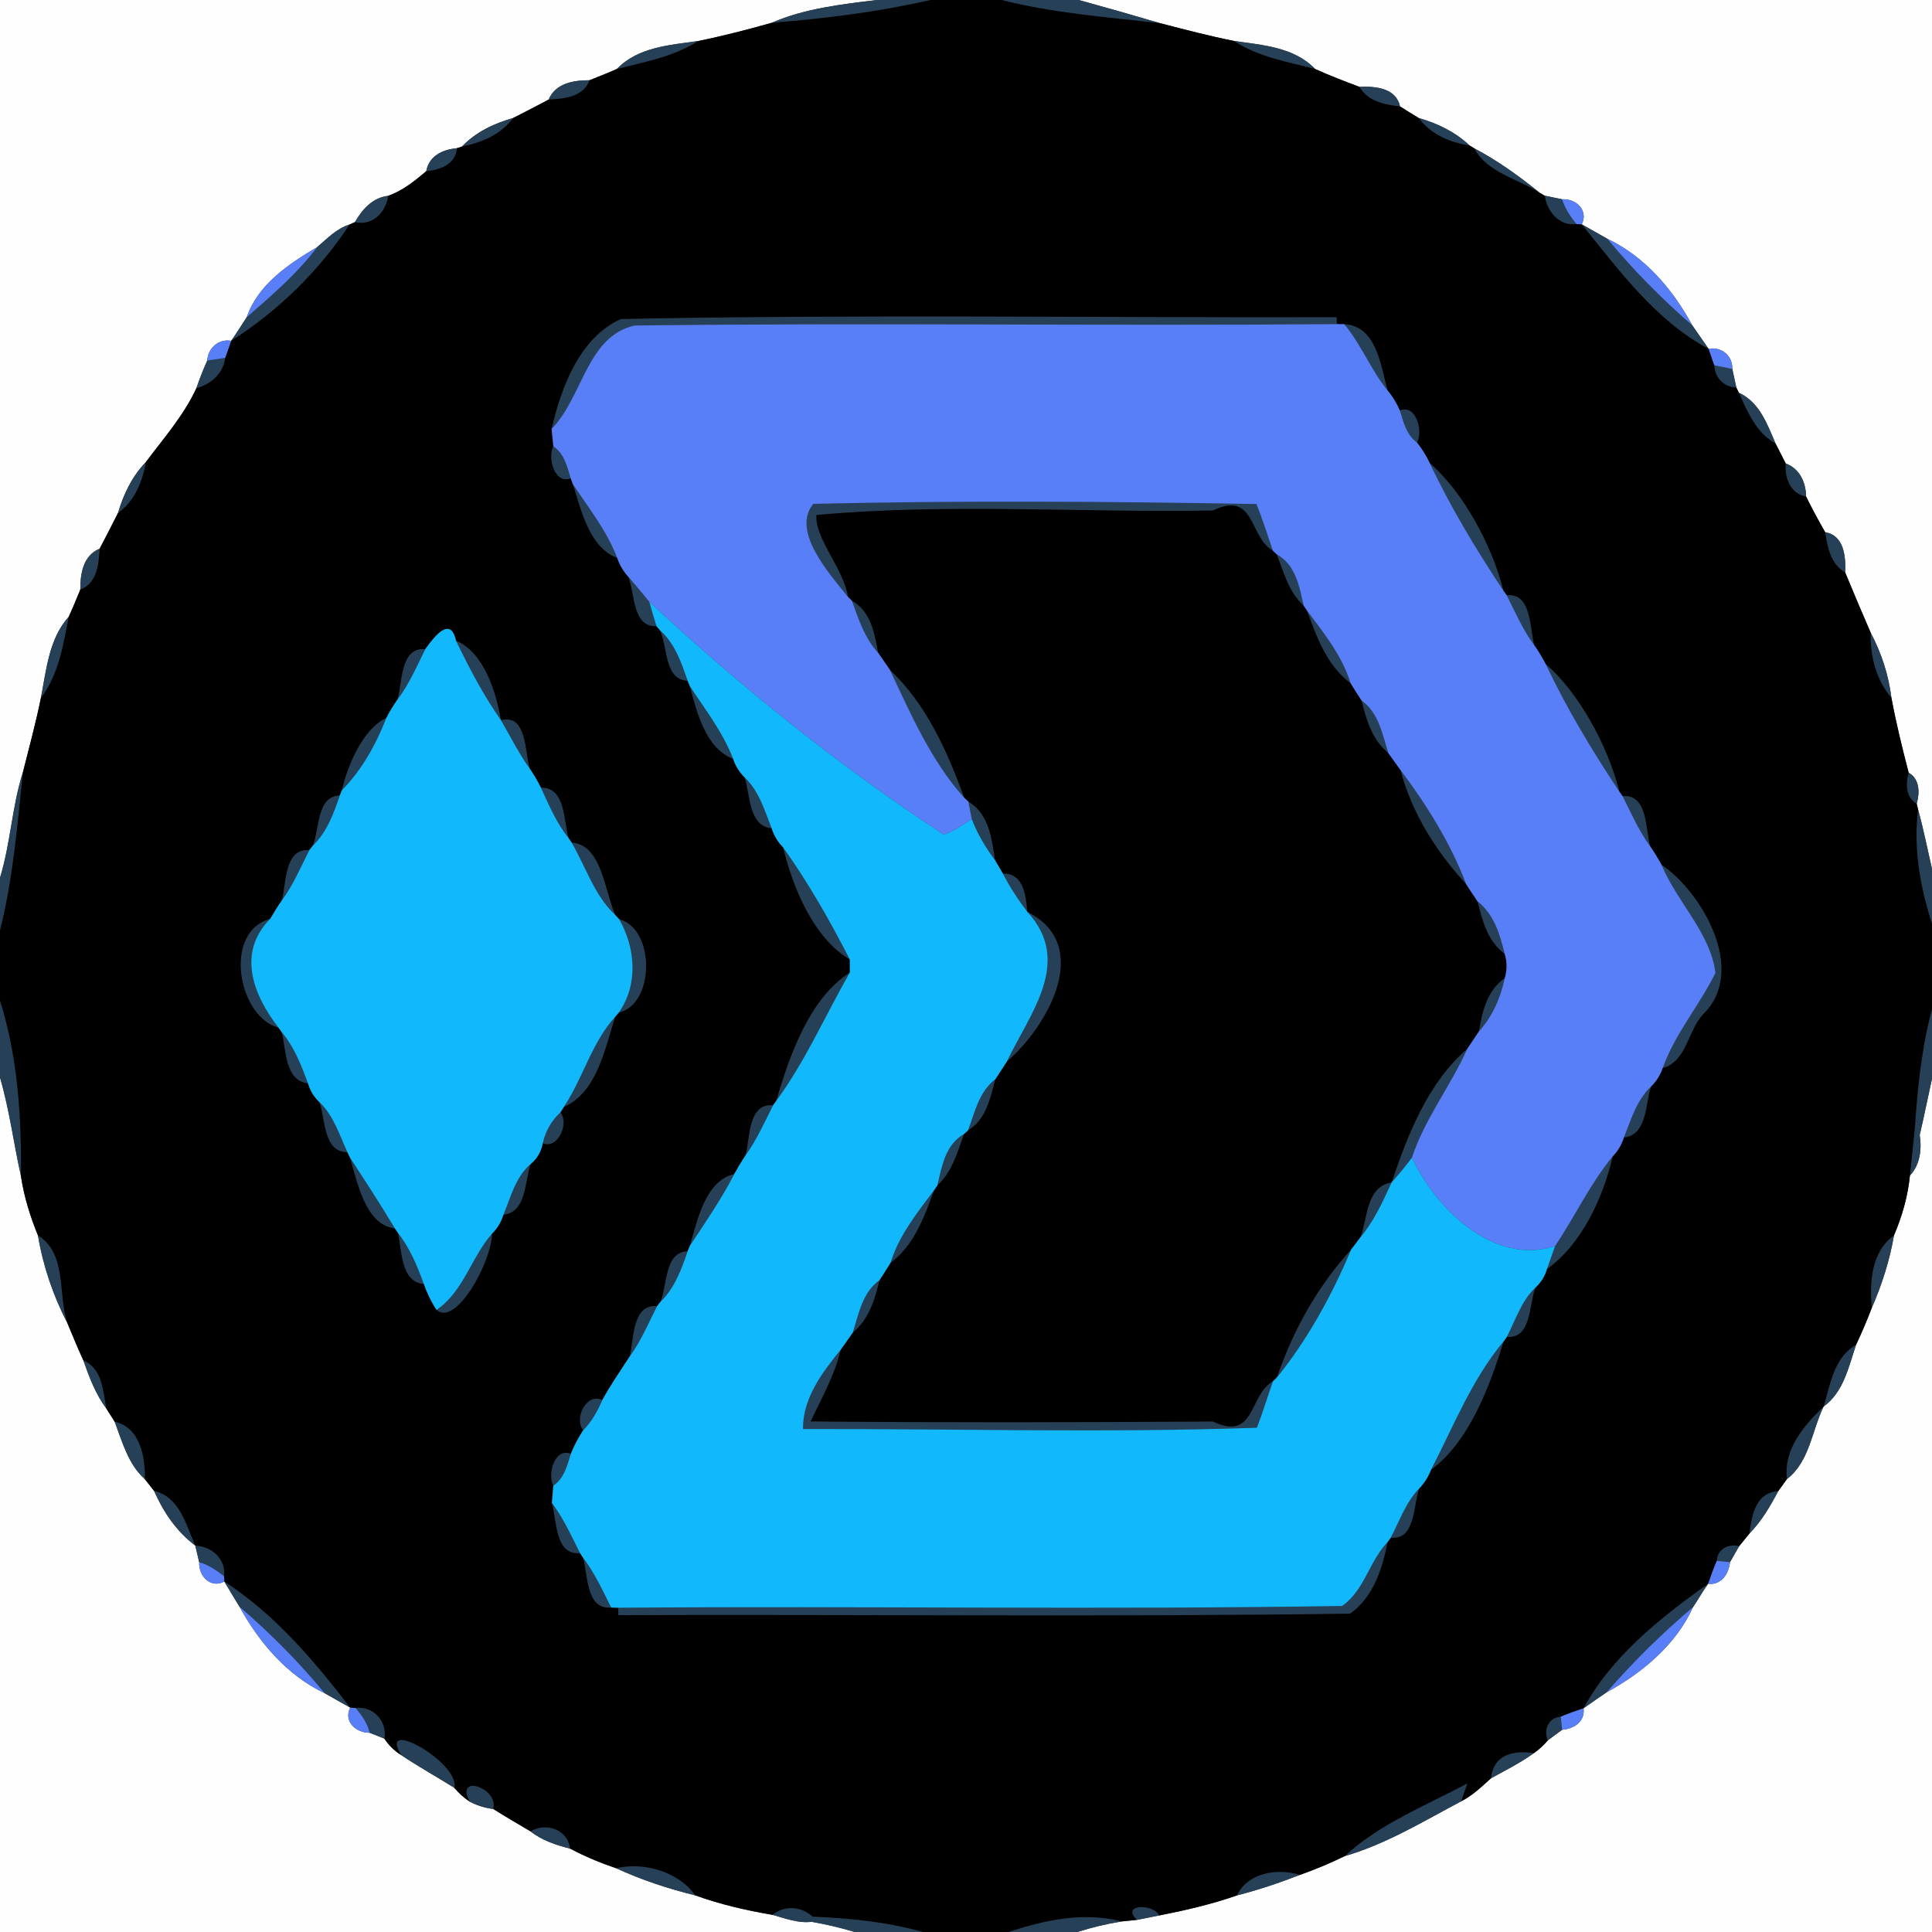 <?xml version="1.0" encoding="UTF-8" ?>
<!DOCTYPE svg PUBLIC "-//W3C//DTD SVG 1.1//EN" "http://www.w3.org/Graphics/SVG/1.1/DTD/svg11.dtd">
<svg width="250pt" height="250pt" viewBox="0 0 250 250" version="1.1" xmlns="http://www.w3.org/2000/svg">
<rect x="0" y="0" width="250" height="250" fill="#333333" stroke="none"/>
<g id="#fefefeff">
<path fill="#fefefe" opacity="1.00" d=" M 0.00 0.00 L 113.45 0.00 C 108.85 0.57 104.16 1.08 99.86 2.95 C 96.71 3.84 93.54 4.66 90.33 5.31 C 86.66 5.83 82.54 6.09 79.82 8.93 C 78.65 9.44 77.47 9.92 76.29 10.38 C 74.21 10.39 71.90 10.75 70.99 12.89 C 69.47 13.70 67.94 14.49 66.40 15.27 C 63.94 15.97 61.57 17.08 59.78 18.96 L 59.12 19.18 C 57.30 19.34 55.50 20.17 55.16 22.15 C 53.66 23.42 52.11 24.68 50.23 25.34 C 48.22 25.57 46.88 27.08 45.93 28.74 L 45.24 29.05 C 43.56 29.57 42.35 30.86 41.05 31.97 C 37.36 34.16 33.40 36.78 31.93 41.04 C 31.26 42.06 30.62 43.10 29.92 44.10 C 28.28 43.82 26.92 45.03 26.82 46.65 C 26.30 47.82 25.82 49.02 25.41 50.24 C 23.78 53.76 21.20 56.69 18.89 59.77 C 17.10 61.62 15.98 63.96 15.26 66.40 C 14.49 67.94 13.70 69.47 12.90 70.99 C 10.75 71.90 10.39 74.21 10.39 76.29 C 9.92 77.47 9.43 78.64 8.90 79.80 C 6.32 82.66 6.00 86.70 5.29 90.32 C 4.64 93.55 3.77 96.72 2.97 99.91 C 1.54 104.37 1.38 109.11 0.00 113.58 L 0.00 0.00 Z" />
<path fill="#fefefe" opacity="1.00" d=" M 139.58 0.00 L 250.00 0.00 L 250.00 112.42 C 249.40 109.85 248.90 107.28 248.20 104.75 L 248.02 104.00 C 248.42 102.59 248.43 100.81 246.98 99.99 C 246.14 96.78 245.36 93.57 244.75 90.31 C 244.39 87.35 243.45 84.49 242.06 81.86 C 240.94 79.27 239.84 76.69 238.77 74.09 C 238.85 72.08 238.65 69.28 236.18 68.87 C 235.31 67.36 234.48 65.82 233.71 64.26 C 233.67 62.41 232.89 60.65 231.07 59.97 C 230.63 59.11 230.19 58.25 229.76 57.40 C 228.67 54.86 227.69 52.06 225.00 50.81 L 224.68 50.15 C 224.55 49.55 224.29 48.34 224.16 47.74 C 224.22 46.04 222.75 44.82 221.09 45.14 C 220.38 44.13 219.68 43.11 218.98 42.10 C 216.48 37.47 212.82 33.18 207.99 30.90 C 206.89 30.28 205.78 29.66 204.68 29.03 C 205.59 27.23 203.91 25.66 202.14 25.79 C 201.58 25.67 200.45 25.44 199.88 25.32 L 199.23 24.94 C 196.57 22.79 193.79 20.78 190.76 19.19 L 190.16 18.82 C 188.31 17.08 186.01 15.96 183.58 15.27 C 182.77 14.78 181.96 14.28 181.16 13.77 C 180.65 11.36 177.92 11.14 175.91 11.24 C 173.98 10.52 172.06 9.78 170.18 8.93 C 167.46 6.09 163.34 5.83 159.67 5.30 C 156.45 4.65 153.26 3.82 150.08 2.99 C 146.59 1.96 143.09 0.96 139.58 0.00 Z" />
<path fill="#fefefe" opacity="1.00" d=" M 0.00 139.43 C 1.23 143.62 1.77 147.98 2.72 152.24 C 3.11 154.86 3.91 157.41 4.91 159.86 C 5.58 163.83 6.88 167.68 8.74 171.25 C 9.40 172.85 10.06 174.45 10.78 176.02 C 11.55 178.20 12.37 180.41 13.77 182.28 C 14.04 182.71 14.57 183.55 14.84 183.97 C 15.83 186.58 16.58 189.47 18.74 191.40 C 19.04 191.78 19.64 192.53 19.93 192.91 C 21.15 195.66 22.84 198.18 25.27 200.00 C 25.40 200.54 25.65 201.62 25.78 202.16 C 25.68 203.91 27.24 205.60 29.03 204.65 C 29.68 205.74 30.33 206.84 31.00 207.92 C 33.53 212.53 37.18 216.82 42.01 219.10 C 43.11 219.72 44.22 220.34 45.32 220.97 C 44.41 222.77 46.10 224.25 47.83 224.22 C 48.31 224.41 49.26 224.79 49.74 224.98 C 50.31 225.85 51.03 226.56 51.92 227.11 C 54.16 228.61 56.51 229.92 58.80 231.35 C 59.37 232.04 60.03 232.63 60.78 233.13 C 61.73 233.63 62.75 233.95 63.83 234.08 C 65.41 235.08 67.03 236.02 68.64 236.97 C 70.13 238.16 71.96 238.75 73.78 239.21 C 75.68 240.22 77.67 241.05 79.71 241.74 C 83.00 243.25 86.44 244.40 89.97 245.26 C 93.20 246.43 96.57 247.20 99.96 247.78 C 101.61 248.23 103.27 248.90 105.02 248.68 C 106.90 249.01 108.76 249.44 110.59 250.00 L 0.00 250.00 L 0.00 139.43 Z" />
<path fill="#fefefe" opacity="1.00" d=" M 248.41 146.87 C 248.98 144.45 249.46 142.00 250.00 139.58 L 250.00 250.00 L 139.41 250.00 C 141.29 249.40 143.21 248.94 145.17 248.63 C 145.66 248.58 146.64 248.48 147.13 248.43 C 147.85 248.29 149.28 248.00 150.00 247.86 C 153.39 247.19 156.77 246.42 160.04 245.27 C 162.82 244.56 165.53 243.65 168.20 242.61 C 170.19 241.92 172.12 241.09 174.01 240.18 C 179.38 238.62 184.17 235.68 189.09 233.08 C 190.54 232.34 191.73 231.20 192.93 230.11 C 194.81 229.08 196.74 228.11 198.49 226.85 C 199.16 226.38 199.76 225.83 200.29 225.20 C 200.76 224.86 201.68 224.17 202.14 223.83 C 203.66 223.72 205.14 222.76 204.91 221.05 C 205.90 220.35 206.90 219.66 207.90 218.98 C 212.51 216.46 216.87 212.84 219.07 207.97 C 219.74 206.97 220.33 205.92 221.03 204.94 C 222.74 205.14 223.69 203.66 223.86 202.15 C 224.15 201.64 224.74 200.60 225.04 200.08 C 225.37 199.68 226.03 198.87 226.36 198.46 C 227.93 196.86 229.06 194.91 230.11 192.94 C 230.39 192.55 230.95 191.78 231.23 191.39 C 234.15 189.15 234.46 185.13 235.97 182.01 C 238.57 180.13 239.21 176.86 240.18 174.00 C 240.91 172.45 241.59 170.86 242.20 169.26 C 243.52 166.25 244.52 163.10 245.08 159.86 C 246.13 157.39 246.88 154.80 247.14 152.12 C 248.47 150.71 248.69 148.71 248.41 146.87 Z" />
</g>
<g id="#264157ff">
<path fill="#264157" opacity="1.00" d=" M 113.45 0.00 L 120.42 0.00 C 113.66 1.54 106.76 2.41 99.86 2.95 C 104.16 1.08 108.85 0.57 113.45 0.00 Z" />
<path fill="#264157" opacity="1.00" d=" M 129.58 0.00 L 139.58 0.00 C 143.09 0.96 146.59 1.96 150.08 2.99 C 143.22 2.24 136.30 1.69 129.58 0.00 Z" />
<path fill="#264157" opacity="1.00" d=" M 79.82 8.93 C 82.54 6.09 86.66 5.83 90.33 5.31 C 87.17 7.36 83.40 8.01 79.82 8.93 Z" />
<path fill="#264157" opacity="1.00" d=" M 159.67 5.30 C 163.34 5.83 167.46 6.09 170.18 8.93 C 166.60 8.00 162.82 7.37 159.67 5.30 Z" />
<path fill="#264157" opacity="1.00" d=" M 70.99 12.89 C 71.90 10.75 74.21 10.39 76.29 10.38 C 75.49 12.57 72.98 12.78 70.99 12.89 Z" />
<path fill="#264157" opacity="1.00" d=" M 175.91 11.24 C 177.92 11.14 180.65 11.36 181.16 13.77 C 179.16 13.55 177.01 13.13 175.91 11.24 Z" />
<path fill="#264157" opacity="1.00" d=" M 59.78 18.96 C 61.57 17.08 63.94 15.97 66.40 15.27 C 64.81 17.42 62.34 18.46 59.78 18.96 Z" />
<path fill="#264157" opacity="1.00" d=" M 183.58 15.27 C 186.01 15.96 188.31 17.08 190.16 18.82 C 187.59 18.44 185.17 17.40 183.58 15.27 Z" />
<path fill="#264157" opacity="1.00" d=" M 55.16 22.15 C 55.50 20.17 57.30 19.34 59.12 19.18 C 59.00 21.25 56.92 22.01 55.16 22.15 Z" />
<path fill="#264157" opacity="1.00" d=" M 190.76 19.19 C 193.79 20.78 196.57 22.79 199.23 24.94 C 196.40 23.12 192.46 22.37 190.76 19.19 Z" />
<path fill="#264157" opacity="1.00" d=" M 45.93 28.74 C 46.88 27.08 48.22 25.57 50.23 25.34 C 49.93 27.47 48.22 29.28 45.93 28.74 Z" />
<path fill="#264157" opacity="1.00" d=" M 199.88 25.32 C 200.45 25.44 201.58 25.67 202.14 25.79 C 202.49 26.98 203.22 28.02 203.99 28.99 C 201.73 29.29 200.20 27.35 199.88 25.32 Z" />
<path fill="#264157" opacity="1.00" d=" M 41.05 31.97 C 42.35 30.86 43.56 29.57 45.24 29.05 C 41.29 35.06 35.98 40.25 29.92 44.10 C 30.62 43.10 31.26 42.06 31.93 41.04 C 35.17 38.23 38.45 35.41 41.05 31.97 Z" />
<path fill="#264157" opacity="1.00" d=" M 204.68 29.03 C 205.78 29.66 206.89 30.28 207.99 30.90 C 211.34 34.93 215.02 38.66 218.98 42.10 C 219.68 43.11 220.38 44.13 221.09 45.14 C 214.29 41.54 209.45 34.91 204.68 29.03 Z" />
<path fill="#264157" opacity="1.00" d=" M 80.33 41.28 C 111.19 40.66 142.09 41.12 172.96 41.04 L 173.00 41.94 C 142.71 42.19 112.41 41.75 82.12 42.12 C 75.91 43.52 75.42 51.41 71.38 55.49 C 72.61 50.12 75.00 43.70 80.33 41.28 Z" />
<path fill="#264157" opacity="1.00" d=" M 173.94 41.95 C 178.11 42.14 178.69 47.32 179.54 50.50 C 177.37 47.85 176.15 44.57 173.94 41.95 Z" />
<path fill="#264157" opacity="1.00" d=" M 26.82 46.65 C 27.40 46.56 28.56 46.39 29.14 46.31 C 28.90 48.35 27.30 49.70 25.41 50.24 C 25.82 49.02 26.30 47.82 26.82 46.65 Z" />
<path fill="#264157" opacity="1.00" d=" M 221.83 47.27 C 222.41 47.38 223.58 47.62 224.16 47.74 C 224.29 48.34 224.55 49.55 224.68 50.15 C 223.08 50.10 221.87 48.85 221.83 47.27 Z" />
<path fill="#264157" opacity="1.00" d=" M 225.00 50.81 C 227.69 52.06 228.67 54.86 229.76 57.40 C 227.24 56.00 226.13 53.30 225.00 50.81 Z" />
<path fill="#264157" opacity="1.00" d=" M 181.14 53.11 C 183.27 52.25 184.19 55.84 183.36 57.27 C 182.00 56.28 181.60 54.62 181.14 53.11 Z" />
<path fill="#264157" opacity="1.00" d=" M 71.60 57.75 C 73.01 58.69 73.40 60.38 73.85 61.90 C 71.73 62.72 70.82 59.17 71.60 57.75 Z" />
<path fill="#264157" opacity="1.00" d=" M 15.26 66.40 C 15.98 63.96 17.10 61.62 18.89 59.77 C 18.44 62.34 17.44 64.82 15.26 66.40 Z" />
<path fill="#264157" opacity="1.00" d=" M 185.01 59.92 C 189.23 63.56 193.04 70.41 194.56 76.46 C 191.05 71.18 187.72 65.67 185.01 59.92 Z" />
<path fill="#264157" opacity="1.00" d=" M 231.07 59.97 C 232.89 60.65 233.67 62.41 233.71 64.26 C 231.68 63.90 230.89 61.81 231.07 59.97 Z" />
<path fill="#264157" opacity="1.00" d=" M 74.14 62.67 C 76.19 65.75 78.54 68.71 79.87 72.20 C 76.26 70.86 75.19 66.01 74.14 62.67 Z" />
<path fill="#264157" opacity="1.00" d=" M 105.24 65.20 C 124.32 64.75 143.48 64.89 162.58 65.22 C 163.38 67.20 164.01 69.24 164.71 71.26 C 161.59 69.54 162.49 63.42 156.95 66.06 C 139.91 66.36 122.50 65.09 105.66 66.64 C 105.37 69.61 109.18 73.58 109.74 77.25 C 107.30 74.22 102.35 68.71 105.24 65.20 Z" />
<path fill="#264157" opacity="1.00" d=" M 236.18 68.87 C 238.65 69.28 238.85 72.08 238.77 74.09 C 236.90 72.99 236.47 70.86 236.18 68.87 Z" />
<path fill="#264157" opacity="1.00" d=" M 10.39 76.29 C 10.39 74.21 10.75 71.90 12.90 70.99 C 12.78 72.98 12.57 75.49 10.39 76.29 Z" />
<path fill="#264157" opacity="1.00" d=" M 165.22 71.74 C 167.67 73.08 168.13 75.91 168.70 78.38 C 166.78 76.64 166.11 74.08 165.22 71.74 Z" />
<path fill="#264157" opacity="1.00" d=" M 81.31 74.64 C 82.24 75.69 83.12 76.78 84.02 77.87 C 84.31 78.92 84.62 79.98 84.95 81.03 C 81.81 81.17 82.17 76.82 81.31 74.64 Z" />
<path fill="#264157" opacity="1.00" d=" M 194.96 77.02 C 198.21 76.71 197.92 81.24 198.54 83.50 C 197.05 81.51 196.08 79.22 194.96 77.02 Z" />
<path fill="#264157" opacity="1.00" d=" M 110.24 77.74 C 112.70 79.11 113.17 81.95 113.63 84.47 C 111.88 82.58 111.09 80.10 110.24 77.74 Z" />
<path fill="#264157" opacity="1.00" d=" M 169.10 78.97 C 171.29 81.90 173.67 84.84 174.76 88.40 C 171.68 86.13 170.38 82.42 169.10 78.97 Z" />
<path fill="#264157" opacity="1.00" d=" M 5.29 90.32 C 6.00 86.70 6.32 82.66 8.90 79.80 C 8.19 83.45 7.60 87.28 5.29 90.32 Z" />
<path fill="#264157" opacity="1.00" d=" M 85.40 81.56 C 87.34 83.26 88.16 85.73 88.98 88.09 C 85.95 87.99 86.41 83.72 85.40 81.56 Z" />
<path fill="#264157" opacity="1.00" d=" M 242.06 81.86 C 243.45 84.49 244.39 87.35 244.75 90.31 C 242.74 87.95 242.00 84.90 242.06 81.86 Z" />
<path fill="#264157" opacity="1.00" d=" M 59.00 82.90 C 62.58 84.37 64.20 89.47 64.82 93.19 C 62.55 89.96 60.72 86.45 59.00 82.90 Z" />
<path fill="#264157" opacity="1.00" d=" M 51.45 90.50 C 52.07 88.23 51.79 83.73 55.04 83.99 C 53.94 86.20 52.96 88.51 51.45 90.50 Z" />
<path fill="#264157" opacity="1.00" d=" M 200.00 85.91 C 204.24 89.54 208.04 96.41 209.56 102.46 C 206.04 97.18 202.73 91.66 200.00 85.91 Z" />
<path fill="#264157" opacity="1.00" d=" M 115.16 86.69 C 119.87 91.10 122.60 97.26 124.78 103.24 C 120.53 98.55 117.86 92.42 115.16 86.69 Z" />
<path fill="#264157" opacity="1.00" d=" M 89.26 88.77 C 91.26 91.83 93.55 94.76 94.87 98.20 C 91.32 96.87 90.14 92.12 89.26 88.77 Z" />
<path fill="#264157" opacity="1.00" d=" M 176.19 90.65 C 178.41 92.23 178.88 95.03 179.65 97.45 C 177.57 95.74 176.79 93.17 176.19 90.65 Z" />
<path fill="#264157" opacity="1.00" d=" M 44.24 102.26 C 44.95 99.04 47.03 94.22 49.99 92.91 C 48.64 96.35 46.85 99.60 44.24 102.26 Z" />
<path fill="#264157" opacity="1.00" d=" M 64.82 93.19 C 68.21 92.34 67.88 97.26 68.56 99.48 C 67.13 97.50 66.05 95.30 64.82 93.19 Z" />
<path fill="#264157" opacity="1.00" d=" M 0.00 113.58 C 1.38 109.11 1.54 104.37 2.97 99.91 C 2.25 106.78 1.69 113.70 0.00 120.42 L 0.00 113.58 Z" />
<path fill="#264157" opacity="1.00" d=" M 181.23 99.65 C 184.63 104.18 187.70 109.09 189.72 114.41 C 185.87 110.24 182.66 105.18 181.23 99.65 Z" />
<path fill="#264157" opacity="1.00" d=" M 246.98 99.99 C 248.43 100.81 248.42 102.59 248.02 104.00 C 246.58 103.17 246.56 101.40 246.98 99.99 Z" />
<path fill="#264157" opacity="1.00" d=" M 96.35 100.59 C 98.22 102.35 98.94 104.88 99.86 107.19 C 96.85 106.87 97.09 102.86 96.35 100.59 Z" />
<path fill="#264157" opacity="1.00" d=" M 69.99 101.92 C 73.18 101.84 72.92 106.17 73.57 108.44 C 72.00 106.49 71.03 104.17 69.99 101.92 Z" />
<path fill="#264157" opacity="1.00" d=" M 40.45 109.47 C 41.38 107.29 40.95 103.01 43.97 102.93 C 43.17 105.29 42.29 107.70 40.45 109.47 Z" />
<path fill="#264157" opacity="1.00" d=" M 209.96 103.02 C 213.21 102.71 212.93 107.25 213.53 109.51 C 212.06 107.51 211.08 105.22 209.96 103.02 Z" />
<path fill="#264157" opacity="1.00" d=" M 125.30 103.72 C 127.98 105.32 128.34 108.50 128.75 111.30 C 127.53 109.67 126.48 107.91 125.75 106.01 C 125.64 105.44 125.41 104.29 125.30 103.72 Z" />
<path fill="#264157" opacity="1.00" d=" M 248.20 104.75 C 248.90 107.28 249.40 109.85 250.00 112.42 L 250.00 119.53 C 248.46 114.74 247.57 109.80 248.20 104.75 Z" />
<path fill="#264157" opacity="1.00" d=" M 73.96 109.02 C 77.91 109.31 78.21 115.31 79.64 118.43 C 76.91 115.89 75.81 112.17 73.96 109.02 Z" />
<path fill="#264157" opacity="1.00" d=" M 36.47 116.51 C 37.06 114.25 36.78 109.72 40.03 110.01 C 38.91 112.21 37.95 114.51 36.47 116.51 Z" />
<path fill="#264157" opacity="1.00" d=" M 101.32 109.63 C 104.58 114.20 107.41 119.16 109.97 124.17 C 105.30 121.40 102.62 114.96 101.32 109.63 Z" />
<path fill="#264157" opacity="1.00" d=" M 215.00 111.90 C 220.18 115.37 226.23 125.64 220.33 131.30 C 218.40 133.42 218.22 137.39 215.15 138.21 C 216.75 133.73 219.91 130.10 221.98 125.89 C 221.34 120.72 216.98 116.71 215.00 111.90 Z" />
<path fill="#264157" opacity="1.00" d=" M 129.77 113.04 C 132.47 112.95 132.77 115.96 132.93 117.99 C 131.75 116.42 130.66 114.79 129.77 113.04 Z" />
<path fill="#264157" opacity="1.00" d=" M 191.20 116.65 C 193.32 118.28 194.11 120.95 194.71 123.44 C 192.51 121.82 191.81 119.16 191.20 116.65 Z" />
<path fill="#264157" opacity="1.00" d=" M 132.93 117.99 C 141.52 122.28 135.62 132.78 130.26 137.40 C 133.32 131.06 138.87 124.43 132.93 117.99 Z" />
<path fill="#264157" opacity="1.00" d=" M 36.05 132.99 C 30.80 131.60 28.79 120.58 34.97 118.89 C 30.64 123.26 32.74 128.74 36.05 132.99 Z" />
<path fill="#264157" opacity="1.00" d=" M 80.12 118.95 C 84.78 120.13 84.78 129.96 80.07 131.03 C 82.61 127.42 82.25 122.68 80.12 118.95 Z" />
<path fill="#264157" opacity="1.00" d=" M 100.44 142.46 C 102.19 136.49 104.76 129.18 109.97 125.84 C 106.80 131.37 104.22 137.32 100.44 142.46 Z" />
<path fill="#264157" opacity="1.00" d=" M 191.37 133.47 C 191.79 130.87 192.43 128.16 194.72 126.56 C 194.18 129.09 193.13 131.54 191.37 133.47 Z" />
<path fill="#264157" opacity="1.00" d=" M 0.00 129.48 C 2.33 136.83 2.78 144.58 2.72 152.24 C 1.77 147.98 1.23 143.62 0.00 139.43 L 0.00 129.48 Z" />
<path fill="#264157" opacity="1.00" d=" M 247.76 146.19 C 248.11 140.94 248.63 135.68 250.00 130.58 L 250.00 139.58 C 249.46 142.00 248.98 144.45 248.41 146.87 L 247.76 146.19 Z" />
<path fill="#264157" opacity="1.00" d=" M 72.94 143.26 C 75.45 139.52 76.55 134.92 79.61 131.57 C 78.28 135.71 77.24 141.39 72.94 143.26 Z" />
<path fill="#264157" opacity="1.00" d=" M 36.45 133.55 C 38.08 135.47 38.99 137.86 39.86 140.19 C 36.84 139.86 37.04 135.85 36.45 133.55 Z" />
<path fill="#264157" opacity="1.00" d=" M 180.08 153.00 C 182.17 146.77 184.80 140.08 189.87 135.71 C 187.72 140.53 184.36 144.76 182.70 149.80 C 181.88 150.91 181.00 151.97 180.08 153.00 Z" />
<path fill="#264157" opacity="1.00" d=" M 125.26 146.27 C 126.14 143.92 126.69 141.24 128.80 139.65 C 128.14 142.08 127.62 144.86 125.26 146.27 Z" />
<path fill="#264157" opacity="1.00" d=" M 210.13 147.19 C 211.06 144.88 211.78 142.35 213.65 140.59 C 212.90 142.86 213.15 146.88 210.13 147.19 Z" />
<path fill="#264157" opacity="1.00" d=" M 41.33 142.61 C 43.17 144.36 43.92 146.85 44.95 149.09 C 41.82 149.09 42.13 144.83 41.33 142.61 Z" />
<path fill="#264157" opacity="1.00" d=" M 96.47 149.51 C 97.06 147.25 96.78 142.71 100.04 143.02 C 98.92 145.22 97.93 147.50 96.47 149.51 Z" />
<path fill="#264157" opacity="1.00" d=" M 70.23 147.94 C 70.57 146.40 71.35 145.01 72.52 143.94 C 73.68 145.35 72.21 148.76 70.23 147.94 Z" />
<path fill="#264157" opacity="1.00" d=" M 247.14 152.12 C 247.29 150.64 247.60 147.68 247.76 146.19 L 248.41 146.87 C 248.69 148.71 248.47 150.71 247.14 152.12 Z" />
<path fill="#264157" opacity="1.00" d=" M 121.30 153.38 C 121.87 150.91 122.34 148.11 124.75 146.73 C 123.89 149.08 123.23 151.64 121.30 153.38 Z" />
<path fill="#264157" opacity="1.00" d=" M 45.27 149.76 C 47.25 152.80 49.24 155.85 51.10 158.96 C 47.24 158.50 46.24 152.92 45.27 149.76 Z" />
<path fill="#264157" opacity="1.00" d=" M 201.23 161.23 C 203.80 157.42 205.75 153.18 208.69 149.63 C 207.44 155.04 204.61 161.08 200.17 164.22 C 200.52 163.22 200.87 162.23 201.23 161.23 Z" />
<path fill="#264157" opacity="1.00" d=" M 65.14 157.19 C 66.10 154.90 66.71 152.29 68.67 150.62 C 67.89 152.87 68.14 156.87 65.14 157.19 Z" />
<path fill="#264157" opacity="1.00" d=" M 89.26 161.23 C 90.21 157.98 91.27 152.77 95.02 151.91 C 93.36 155.17 91.26 158.18 89.26 161.23 Z" />
<path fill="#264157" opacity="1.00" d=" M 176.05 160.09 C 176.97 157.61 176.79 153.52 180.08 153.00 C 178.94 155.47 177.82 157.98 176.05 160.09 Z" />
<path fill="#264157" opacity="1.00" d=" M 115.24 163.40 C 116.33 159.84 118.70 156.90 120.90 153.97 C 119.61 157.42 118.32 161.13 115.24 163.40 Z" />
<path fill="#264157" opacity="1.00" d=" M 4.91 159.86 C 8.74 162.22 7.45 167.57 8.74 171.25 C 6.88 167.68 5.58 163.83 4.91 159.86 Z" />
<path fill="#264157" opacity="1.00" d=" M 51.49 159.53 C 53.04 161.50 54.00 163.83 54.85 166.16 C 51.83 165.87 52.01 161.83 51.49 159.53 Z" />
<path fill="#264157" opacity="1.00" d=" M 56.49 169.50 C 60.00 167.10 60.97 162.69 63.68 159.62 C 63.53 163.61 58.90 171.70 56.49 169.50 Z" />
<path fill="#264157" opacity="1.00" d=" M 242.20 169.26 C 241.93 165.92 242.10 162.01 245.08 159.86 C 244.52 163.10 243.52 166.25 242.20 169.26 Z" />
<path fill="#264157" opacity="1.00" d=" M 85.45 168.47 C 86.38 166.28 85.95 162.01 88.98 161.91 C 88.18 164.28 87.29 166.69 85.45 168.47 Z" />
<path fill="#264157" opacity="1.00" d=" M 165.23 178.25 C 167.29 172.20 170.51 166.40 174.83 161.71 C 172.38 167.55 169.19 173.37 165.23 178.25 Z" />
<path fill="#264157" opacity="1.00" d=" M 110.34 172.45 C 111.12 170.03 111.59 167.23 113.81 165.65 C 113.21 168.17 112.43 170.74 110.34 172.45 Z" />
<path fill="#264157" opacity="1.00" d=" M 194.98 172.99 C 196.12 170.82 196.85 168.34 198.68 166.62 C 197.84 168.81 198.19 173.27 194.98 172.99 Z" />
<path fill="#264157" opacity="1.00" d=" M 81.49 175.52 C 82.04 173.25 81.79 168.72 85.03 169.01 C 83.91 171.21 82.96 173.51 81.49 175.52 Z" />
<path fill="#264157" opacity="1.00" d=" M 185.16 190.22 C 188.09 184.56 190.46 178.46 194.59 173.55 C 192.73 179.50 190.12 186.53 185.16 190.22 Z" />
<path fill="#264157" opacity="1.00" d=" M 235.97 182.01 C 236.84 179.12 237.31 175.66 240.18 174.00 C 239.21 176.86 238.57 180.13 235.97 182.01 Z" />
<path fill="#264157" opacity="1.00" d=" M 103.91 184.92 C 103.85 180.97 106.40 177.57 108.79 174.65 C 108.02 177.95 106.33 180.89 104.90 183.93 C 122.25 184.09 139.60 184.05 156.95 183.94 C 162.49 186.57 161.59 180.46 164.72 178.74 C 164.02 180.74 163.41 182.77 162.64 184.75 C 143.10 185.43 123.48 184.87 103.91 184.92 Z" />
<path fill="#264157" opacity="1.00" d=" M 10.78 176.02 C 13.28 177.12 13.31 179.97 13.77 182.28 C 12.37 180.41 11.55 178.20 10.78 176.02 Z" />
<path fill="#264157" opacity="1.00" d=" M 75.47 185.07 C 74.22 183.59 75.90 180.12 77.93 181.18 C 77.33 182.60 76.57 183.96 75.47 185.07 Z" />
<path fill="#264157" opacity="1.00" d=" M 231.23 191.39 C 230.76 187.54 233.40 184.49 235.97 182.01 C 234.46 185.13 234.15 189.15 231.23 191.39 Z" />
<path fill="#264157" opacity="1.00" d=" M 14.84 183.97 C 18.12 184.66 18.83 188.57 18.74 191.40 C 16.58 189.47 15.83 186.58 14.84 183.97 Z" />
<path fill="#264157" opacity="1.00" d=" M 71.60 192.25 C 70.80 190.82 71.75 187.26 73.87 188.12 C 73.40 189.63 73.00 191.31 71.60 192.25 Z" />
<path fill="#264157" opacity="1.00" d=" M 19.93 192.91 C 23.26 193.71 24.06 197.29 25.27 200.00 C 22.84 198.18 21.15 195.66 19.93 192.91 Z" />
<path fill="#264157" opacity="1.00" d=" M 179.96 198.98 C 181.10 196.81 181.91 194.39 183.65 192.60 C 182.85 194.80 183.20 199.30 179.96 198.98 Z" />
<path fill="#264157" opacity="1.00" d=" M 226.36 198.46 C 226.72 196.04 227.10 193.21 230.11 192.94 C 229.06 194.91 227.93 196.86 226.36 198.46 Z" />
<path fill="#264157" opacity="1.00" d=" M 71.42 194.48 C 72.92 196.48 73.94 198.76 75.06 200.97 C 71.81 201.30 72.04 196.75 71.42 194.48 Z" />
<path fill="#264157" opacity="1.00" d=" M 25.27 200.00 C 27.37 200.09 29.29 201.73 28.99 203.96 C 28.01 203.21 26.98 202.48 25.78 202.16 C 25.65 201.62 25.40 200.54 25.27 200.00 Z" />
<path fill="#264157" opacity="1.00" d=" M 173.66 207.81 C 176.57 205.80 177.17 202.01 179.56 199.54 C 178.88 203.01 177.71 206.65 174.71 208.81 C 143.15 209.25 111.58 208.89 80.01 209.00 L 80.00 208.04 C 111.22 207.79 142.44 208.32 173.66 207.81 Z" />
<path fill="#264157" opacity="1.00" d=" M 222.15 201.98 C 222.19 200.47 223.68 199.69 225.04 200.08 C 224.74 200.60 224.15 201.64 223.86 202.15 C 223.43 202.11 222.58 202.02 222.15 201.98 Z" />
<path fill="#264157" opacity="1.00" d=" M 75.44 201.56 C 76.95 203.53 77.98 205.81 79.09 208.02 C 75.81 208.32 76.09 203.82 75.44 201.56 Z" />
<path fill="#264157" opacity="1.00" d=" M 29.03 204.65 C 35.51 208.83 40.66 214.90 45.32 220.97 C 44.22 220.34 43.11 219.72 42.01 219.10 C 38.67 215.06 34.98 211.33 31.00 207.92 C 30.33 206.84 29.68 205.74 29.03 204.65 Z" />
<path fill="#264157" opacity="1.00" d=" M 204.91 221.05 C 208.51 214.36 214.92 209.27 221.03 204.94 C 220.33 205.92 219.74 206.97 219.07 207.97 C 215.07 211.35 211.34 215.03 207.90 218.98 C 206.90 219.66 205.90 220.35 204.91 221.05 Z" />
<path fill="#264157" opacity="1.00" d=" M 46.02 221.02 C 48.30 220.71 50.14 222.74 49.74 224.98 C 49.26 224.79 48.31 224.41 47.83 224.22 C 47.56 222.99 46.80 221.96 46.02 221.02 Z" />
<path fill="#264157" opacity="1.00" d=" M 200.29 225.20 C 199.69 223.86 200.38 222.22 201.96 222.14 C 202.00 222.56 202.10 223.41 202.14 223.83 C 201.68 224.17 200.76 224.86 200.29 225.20 Z" />
<path fill="#264157" opacity="1.00" d=" M 51.92 227.11 C 48.75 222.03 59.55 228.08 58.80 231.35 C 56.51 229.92 54.16 228.61 51.92 227.11 Z" />
<path fill="#264157" opacity="1.00" d=" M 192.93 230.11 C 193.25 227.01 195.84 226.46 198.49 226.85 C 196.74 228.11 194.81 229.08 192.93 230.11 Z" />
<path fill="#264157" opacity="1.00" d=" M 60.78 233.13 C 58.80 229.46 64.57 231.33 63.83 234.08 C 62.75 233.95 61.73 233.63 60.78 233.13 Z" />
<path fill="#264157" opacity="1.00" d=" M 174.01 240.18 C 178.47 236.01 184.50 233.65 189.88 230.77 C 189.69 231.35 189.29 232.51 189.09 233.08 C 184.17 235.68 179.38 238.62 174.01 240.18 Z" />
<path fill="#264157" opacity="1.00" d=" M 68.64 236.97 C 70.68 235.78 73.45 236.71 73.78 239.21 C 71.96 238.75 70.13 238.16 68.64 236.97 Z" />
<path fill="#264157" opacity="1.00" d=" M 79.71 241.74 C 83.30 240.91 87.80 242.17 89.97 245.26 C 86.44 244.40 83.00 243.25 79.71 241.74 Z" />
<path fill="#264157" opacity="1.00" d=" M 160.04 245.27 C 161.51 242.30 165.28 241.70 168.20 242.61 C 165.53 243.65 162.82 244.56 160.04 245.27 Z" />
<path fill="#264157" opacity="1.00" d=" M 99.96 247.78 C 101.53 246.51 103.68 246.66 105.15 248.01 L 105.02 248.68 C 103.27 248.90 101.61 248.23 99.96 247.78 Z" />
<path fill="#264157" opacity="1.00" d=" M 147.13 248.43 C 144.95 246.38 149.24 246.29 150.00 247.86 C 149.28 248.00 147.85 248.29 147.13 248.43 Z" />
<path fill="#264157" opacity="1.00" d=" M 105.15 248.01 C 109.96 248.21 114.77 248.68 119.43 250.00 L 110.59 250.00 C 108.76 249.44 106.90 249.01 105.02 248.68 L 105.15 248.01 Z" />
<path fill="#264157" opacity="1.00" d=" M 130.48 250.00 C 135.23 248.44 140.18 247.36 145.17 248.63 C 143.21 248.94 141.29 249.40 139.41 250.00 L 130.48 250.00 Z" />
</g>
<g id="#000001ff">
<path fill="#000001" opacity="1.00" d=" M 120.42 0.00 L 129.58 0.00 C 136.30 1.69 143.22 2.24 150.08 2.99 C 153.26 3.82 156.45 4.65 159.67 5.30 C 162.82 7.37 166.60 8.00 170.18 8.93 C 172.06 9.78 173.98 10.52 175.91 11.24 C 177.01 13.13 179.16 13.55 181.16 13.77 C 181.96 14.28 182.77 14.78 183.58 15.27 C 185.17 17.40 187.59 18.44 190.16 18.82 L 190.76 19.19 C 192.46 22.37 196.40 23.12 199.23 24.94 L 199.88 25.32 C 200.20 27.35 201.73 29.29 203.99 28.99 L 204.68 29.03 C 209.45 34.91 214.29 41.54 221.09 45.14 C 221.28 45.67 221.64 46.74 221.83 47.27 C 221.87 48.85 223.08 50.10 224.68 50.15 L 225.00 50.81 C 226.13 53.30 227.24 56.00 229.76 57.40 C 230.19 58.25 230.63 59.11 231.07 59.97 C 230.89 61.81 231.68 63.90 233.71 64.26 C 234.48 65.82 235.31 67.36 236.18 68.87 C 236.47 70.86 236.90 72.99 238.77 74.09 C 239.84 76.69 240.94 79.27 242.06 81.86 C 242.00 84.90 242.74 87.95 244.75 90.31 C 245.36 93.57 246.14 96.78 246.98 99.99 C 246.56 101.40 246.58 103.17 248.02 104.00 L 248.20 104.75 C 247.57 109.80 248.46 114.74 250.00 119.53 L 250.00 130.58 C 248.63 135.68 248.11 140.94 247.76 146.19 C 247.60 147.68 247.29 150.64 247.14 152.12 C 246.88 154.80 246.13 157.39 245.08 159.86 C 242.10 162.01 241.93 165.92 242.20 169.26 C 241.59 170.86 240.91 172.45 240.18 174.00 C 237.31 175.66 236.84 179.12 235.97 182.01 C 233.40 184.49 230.76 187.54 231.23 191.39 C 230.95 191.78 230.39 192.55 230.11 192.94 C 227.10 193.21 226.72 196.04 226.36 198.46 C 226.03 198.87 225.37 199.68 225.04 200.08 C 223.68 199.69 222.19 200.47 222.15 201.98 C 221.74 202.95 221.37 203.94 221.03 204.94 C 214.92 209.27 208.51 214.36 204.91 221.05 C 203.91 221.38 202.92 221.74 201.96 222.14 C 200.38 222.22 199.69 223.86 200.29 225.20 C 199.76 225.83 199.16 226.38 198.49 226.85 C 195.84 226.46 193.25 227.01 192.93 230.11 C 191.73 231.20 190.54 232.34 189.09 233.08 C 189.29 232.51 189.69 231.35 189.88 230.77 C 184.50 233.65 178.47 236.01 174.01 240.18 C 172.12 241.09 170.19 241.92 168.20 242.61 C 165.28 241.70 161.51 242.30 160.04 245.27 C 156.77 246.42 153.39 247.19 150.00 247.86 C 149.24 246.29 144.95 246.38 147.13 248.43 C 146.64 248.48 145.66 248.58 145.17 248.63 C 140.18 247.36 135.23 248.44 130.48 250.00 L 119.43 250.00 C 114.77 248.68 109.96 248.21 105.15 248.01 C 103.68 246.66 101.53 246.51 99.96 247.78 C 96.57 247.20 93.20 246.43 89.97 245.26 C 87.80 242.17 83.30 240.91 79.71 241.74 C 77.67 241.05 75.68 240.22 73.78 239.21 C 73.45 236.71 70.68 235.78 68.64 236.97 C 67.03 236.02 65.41 235.08 63.83 234.08 C 64.57 231.33 58.80 229.46 60.78 233.13 C 60.03 232.63 59.37 232.04 58.80 231.35 C 59.55 228.08 48.75 222.03 51.92 227.11 C 51.03 226.56 50.31 225.85 49.74 224.98 C 50.14 222.74 48.30 220.71 46.02 221.02 L 45.32 220.97 C 40.66 214.90 35.51 208.83 29.03 204.65 L 28.99 203.96 C 29.29 201.73 27.37 200.09 25.27 200.00 C 24.06 197.29 23.26 193.71 19.93 192.91 C 19.64 192.53 19.04 191.78 18.74 191.40 C 18.83 188.57 18.12 184.66 14.84 183.97 C 14.57 183.55 14.04 182.71 13.77 182.28 C 13.31 179.97 13.28 177.12 10.78 176.02 C 10.06 174.45 9.40 172.85 8.74 171.25 C 7.45 167.57 8.74 162.22 4.91 159.86 C 3.91 157.41 3.11 154.86 2.72 152.24 C 2.78 144.58 2.33 136.83 0.00 129.48 L 0.00 120.42 C 1.69 113.70 2.25 106.78 2.97 99.91 C 3.77 96.72 4.64 93.55 5.29 90.32 C 7.60 87.28 8.19 83.45 8.90 79.80 C 9.43 78.64 9.92 77.47 10.39 76.29 C 12.57 75.49 12.78 72.98 12.90 70.99 C 13.70 69.47 14.49 67.94 15.26 66.40 C 17.44 64.82 18.44 62.34 18.89 59.77 C 21.20 56.69 23.78 53.76 25.41 50.24 C 27.30 49.70 28.90 48.35 29.14 46.31 C 29.33 45.76 29.72 44.65 29.92 44.10 C 35.98 40.25 41.29 35.06 45.24 29.05 L 45.93 28.74 C 48.22 29.28 49.93 27.47 50.23 25.34 C 52.11 24.68 53.66 23.42 55.16 22.15 C 56.92 22.01 59.00 21.25 59.12 19.18 L 59.78 18.96 C 62.34 18.46 64.81 17.42 66.40 15.27 C 67.94 14.49 69.47 13.70 70.99 12.89 C 72.98 12.78 75.49 12.57 76.29 10.38 C 77.47 9.92 78.65 9.44 79.82 8.93 C 83.40 8.01 87.17 7.36 90.33 5.31 C 93.54 4.66 96.71 3.84 99.86 2.95 C 106.76 2.41 113.66 1.54 120.42 0.00 M 80.33 41.28 C 75.00 43.70 72.61 50.12 71.38 55.49 C 71.43 56.05 71.54 57.19 71.60 57.75 C 70.82 59.17 71.73 62.72 73.85 61.90 L 74.14 62.67 C 75.19 66.01 76.26 70.86 79.87 72.20 C 80.18 73.12 80.66 73.93 81.31 74.64 C 82.17 76.82 81.81 81.17 84.95 81.03 L 85.40 81.56 C 86.41 83.72 85.95 87.99 88.98 88.09 L 89.26 88.77 C 90.14 92.12 91.32 96.87 94.87 98.20 C 95.17 99.12 95.67 99.91 96.35 100.59 C 97.09 102.86 96.85 106.87 99.86 107.19 C 100.15 108.12 100.63 108.93 101.32 109.63 C 102.62 114.96 105.30 121.40 109.97 124.17 C 109.97 124.58 109.97 125.42 109.97 125.84 C 104.76 129.18 102.19 136.49 100.44 142.46 L 100.04 143.02 C 96.78 142.71 97.06 147.25 96.47 149.51 C 95.95 150.29 95.47 151.09 95.02 151.91 C 91.27 152.77 90.21 157.98 89.26 161.23 L 88.98 161.91 C 85.95 162.01 86.38 166.28 85.45 168.47 L 85.03 169.01 C 81.79 168.72 82.04 173.25 81.49 175.52 C 80.28 177.39 79.00 179.22 77.93 181.18 C 75.90 180.12 74.22 183.59 75.47 185.07 C 74.84 186.03 74.30 187.05 73.87 188.12 C 71.75 187.26 70.80 190.82 71.60 192.25 C 71.56 192.81 71.47 193.93 71.42 194.48 C 72.04 196.75 71.81 201.30 75.06 200.97 L 75.44 201.56 C 76.09 203.82 75.81 208.32 79.09 208.02 L 80.00 208.04 L 80.01 209.00 C 111.58 208.89 143.15 209.25 174.71 208.81 C 177.71 206.65 178.88 203.01 179.56 199.54 L 179.96 198.98 C 183.20 199.30 182.85 194.80 183.65 192.60 C 184.31 191.90 184.81 191.11 185.16 190.22 C 190.12 186.53 192.73 179.50 194.59 173.55 L 194.98 172.99 C 198.19 173.27 197.84 168.81 198.68 166.62 C 199.40 165.96 199.90 165.16 200.17 164.22 C 204.61 161.08 207.44 155.04 208.69 149.63 C 209.36 148.93 209.84 148.12 210.13 147.19 C 213.15 146.88 212.90 142.86 213.65 140.59 C 214.33 139.92 214.83 139.12 215.15 138.21 C 218.22 137.39 218.40 133.42 220.33 131.30 C 226.23 125.64 220.18 115.37 215.00 111.90 C 214.55 111.08 214.06 110.28 213.53 109.51 C 212.93 107.25 213.21 102.71 209.96 103.02 L 209.56 102.46 C 208.04 96.41 204.24 89.54 200.00 85.91 C 199.57 85.07 199.08 84.27 198.54 83.50 C 197.92 81.24 198.21 76.71 194.96 77.02 L 194.56 76.46 C 193.04 70.41 189.23 63.56 185.01 59.92 C 184.56 58.97 184.01 58.09 183.36 57.27 C 184.19 55.84 183.27 52.25 181.14 53.11 C 180.73 52.17 180.20 51.30 179.54 50.50 C 178.69 47.32 178.11 42.14 173.94 41.95 L 173.00 41.94 L 172.96 41.04 C 142.09 41.12 111.19 40.66 80.33 41.28 M 55.04 83.99 C 51.79 83.73 52.07 88.23 51.45 90.50 C 50.91 91.26 50.42 92.07 49.99 92.91 C 47.03 94.22 44.95 99.04 44.24 102.26 L 43.97 102.93 C 40.95 103.01 41.38 107.29 40.45 109.47 L 40.03 110.01 C 36.78 109.72 37.06 114.25 36.47 116.51 C 35.94 117.28 35.45 118.07 34.97 118.89 C 28.79 120.58 30.80 131.60 36.05 132.99 L 36.45 133.55 C 37.04 135.85 36.84 139.86 39.86 140.19 C 40.13 141.13 40.62 141.94 41.33 142.61 C 42.13 144.83 41.82 149.09 44.95 149.09 L 45.27 149.76 C 46.24 152.92 47.24 158.50 51.10 158.96 L 51.49 159.53 C 52.01 161.83 51.83 165.87 54.85 166.16 C 55.26 167.34 55.80 168.45 56.49 169.50 C 58.90 171.70 63.53 163.61 63.68 159.62 C 64.37 158.93 64.85 158.12 65.14 157.19 C 68.14 156.87 67.89 152.87 68.67 150.62 C 69.51 149.92 70.03 149.03 70.23 147.94 C 72.21 148.76 73.68 145.35 72.52 143.94 L 72.94 143.26 C 77.24 141.39 78.28 135.71 79.61 131.57 L 80.07 131.03 C 84.78 129.96 84.78 120.13 80.12 118.95 L 79.64 118.43 C 78.21 115.31 77.91 109.31 73.96 109.02 L 73.57 108.44 C 72.92 106.17 73.18 101.84 69.99 101.92 C 69.57 101.07 69.10 100.26 68.56 99.48 C 67.88 97.26 68.21 92.34 64.82 93.19 C 64.20 89.47 62.58 84.37 59.00 82.90 C 58.29 79.60 56.13 82.47 55.04 83.99 Z" />
<path fill="#000001" opacity="1.00" d=" M 105.66 66.64 C 122.50 65.09 139.91 66.36 156.95 66.06 C 162.49 63.42 161.59 69.54 164.71 71.26 L 165.22 71.74 C 166.11 74.08 166.78 76.64 168.70 78.38 L 169.10 78.97 C 170.38 82.42 171.68 86.13 174.76 88.40 C 175.22 89.15 175.70 89.91 176.19 90.65 C 176.79 93.17 177.57 95.74 179.65 97.45 C 180.17 98.19 180.70 98.92 181.23 99.65 C 182.66 105.18 185.87 110.24 189.72 114.41 C 190.20 115.16 190.70 115.91 191.20 116.65 C 191.81 119.16 192.51 121.82 194.71 123.44 C 195.03 124.48 195.03 125.52 194.72 126.56 C 192.43 128.16 191.79 130.87 191.37 133.47 C 190.87 134.22 190.37 134.96 189.87 135.71 C 184.80 140.08 182.17 146.77 180.08 153.00 C 176.79 153.52 176.97 157.61 176.05 160.09 C 175.75 160.50 175.14 161.31 174.83 161.71 C 170.51 166.40 167.29 172.20 165.23 178.25 L 164.72 178.74 C 161.59 180.46 162.49 186.57 156.95 183.94 C 139.60 184.05 122.25 184.09 104.90 183.93 C 106.33 180.89 108.02 177.95 108.79 174.65 C 109.31 173.92 109.83 173.19 110.34 172.45 C 112.43 170.74 113.21 168.17 113.81 165.65 C 114.30 164.90 114.77 164.15 115.24 163.40 C 118.32 161.13 119.61 157.42 120.90 153.97 L 121.30 153.38 C 123.23 151.64 123.89 149.08 124.75 146.73 L 125.26 146.27 C 127.62 144.86 128.14 142.08 128.80 139.65 C 129.29 138.90 129.78 138.15 130.26 137.40 C 135.62 132.78 141.52 122.28 132.93 117.99 C 132.77 115.96 132.47 112.95 129.77 113.04 C 129.51 112.61 129.01 111.73 128.75 111.30 C 128.34 108.50 127.98 105.32 125.30 103.72 L 124.78 103.24 C 122.60 97.26 119.87 91.10 115.16 86.69 C 114.64 85.95 114.13 85.21 113.63 84.47 C 113.17 81.95 112.70 79.11 110.24 77.74 L 109.74 77.25 C 109.18 73.58 105.37 69.61 105.66 66.64 Z" />
</g>
<g id="#587ff7ff">
<path fill="#587ff7" opacity="1.00" d=" M 202.14 25.79 C 203.91 25.66 205.59 27.23 204.68 29.03 L 203.99 28.99 C 203.22 28.02 202.49 26.98 202.14 25.79 Z" />
<path fill="#587ff7" opacity="1.00" d=" M 207.99 30.90 C 212.82 33.18 216.48 37.47 218.98 42.10 C 215.02 38.66 211.34 34.93 207.99 30.90 Z" />
<path fill="#587ff7" opacity="1.00" d=" M 31.93 41.04 C 33.40 36.78 37.36 34.16 41.05 31.97 C 38.45 35.41 35.17 38.23 31.93 41.04 Z" />
<path fill="#587ff7" opacity="1.00" d=" M 71.38 55.49 C 75.42 51.41 75.91 43.52 82.12 42.12 C 112.41 41.75 142.71 42.19 173.00 41.94 L 173.94 41.95 C 176.15 44.57 177.37 47.85 179.54 50.50 C 180.20 51.30 180.73 52.17 181.14 53.11 C 181.60 54.62 182.00 56.28 183.36 57.27 C 184.01 58.09 184.56 58.97 185.01 59.92 C 187.72 65.67 191.05 71.18 194.56 76.46 L 194.96 77.02 C 196.08 79.22 197.05 81.51 198.54 83.50 C 199.08 84.27 199.57 85.07 200.00 85.91 C 202.73 91.66 206.04 97.18 209.56 102.46 L 209.96 103.02 C 211.08 105.22 212.06 107.51 213.53 109.51 C 214.06 110.28 214.55 111.08 215.00 111.90 C 216.98 116.71 221.34 120.72 221.98 125.89 C 219.91 130.10 216.75 133.73 215.15 138.21 C 214.83 139.12 214.33 139.92 213.65 140.59 C 211.78 142.35 211.06 144.88 210.13 147.19 C 209.84 148.12 209.36 148.93 208.69 149.63 C 205.75 153.18 203.80 157.42 201.23 161.23 C 193.37 163.82 185.82 156.49 182.70 149.80 C 184.36 144.76 187.72 140.53 189.87 135.71 C 190.37 134.96 190.87 134.22 191.37 133.47 C 193.13 131.54 194.18 129.09 194.72 126.56 C 195.03 125.52 195.03 124.48 194.71 123.44 C 194.11 120.95 193.32 118.28 191.20 116.65 C 190.70 115.91 190.20 115.16 189.72 114.41 C 187.70 109.09 184.63 104.18 181.23 99.65 C 180.70 98.92 180.17 98.19 179.65 97.45 C 178.88 95.03 178.41 92.23 176.19 90.65 C 175.70 89.91 175.22 89.15 174.76 88.40 C 173.67 84.84 171.29 81.90 169.10 78.97 L 168.70 78.38 C 168.13 75.91 167.67 73.08 165.22 71.74 L 164.71 71.26 C 164.01 69.24 163.38 67.20 162.58 65.22 C 143.48 64.89 124.32 64.75 105.24 65.20 C 102.35 68.71 107.30 74.22 109.74 77.25 L 110.24 77.74 C 111.09 80.10 111.88 82.58 113.63 84.47 C 114.13 85.21 114.64 85.95 115.16 86.69 C 117.86 92.42 120.53 98.55 124.78 103.24 L 125.30 103.72 C 125.41 104.29 125.64 105.44 125.75 106.01 C 124.54 106.69 123.45 107.64 122.09 107.99 C 108.50 99.05 95.79 88.85 84.02 77.87 C 83.12 76.78 82.24 75.69 81.31 74.64 C 80.66 73.93 80.18 73.12 79.87 72.20 C 78.54 68.71 76.19 65.75 74.14 62.67 L 73.85 61.90 C 73.40 60.38 73.01 58.69 71.60 57.75 C 71.54 57.19 71.43 56.05 71.38 55.49 Z" />
<path fill="#587ff7" opacity="1.00" d=" M 26.82 46.65 C 26.92 45.03 28.28 43.82 29.92 44.10 C 29.72 44.65 29.33 45.76 29.14 46.31 C 28.56 46.39 27.40 46.56 26.82 46.65 Z" />
<path fill="#587ff7" opacity="1.00" d=" M 221.09 45.14 C 222.75 44.82 224.22 46.04 224.16 47.74 C 223.58 47.62 222.41 47.38 221.83 47.27 C 221.64 46.74 221.28 45.67 221.09 45.14 Z" />
<path fill="#587ff7" opacity="1.00" d=" M 25.78 202.16 C 26.98 202.48 28.01 203.21 28.99 203.96 L 29.03 204.65 C 27.24 205.60 25.68 203.91 25.78 202.16 Z" />
<path fill="#587ff7" opacity="1.00" d=" M 222.15 201.98 C 222.58 202.02 223.43 202.11 223.86 202.15 C 223.69 203.66 222.74 205.14 221.03 204.94 C 221.37 203.94 221.74 202.95 222.15 201.98 Z" />
<path fill="#587ff7" opacity="1.00" d=" M 31.00 207.92 C 34.98 211.33 38.67 215.06 42.01 219.10 C 37.18 216.82 33.53 212.53 31.00 207.92 Z" />
<path fill="#587ff7" opacity="1.00" d=" M 207.90 218.98 C 211.34 215.03 215.07 211.35 219.07 207.97 C 216.87 212.84 212.51 216.46 207.90 218.98 Z" />
<path fill="#587ff7" opacity="1.00" d=" M 45.32 220.97 L 46.02 221.02 C 46.80 221.96 47.56 222.99 47.83 224.22 C 46.10 224.25 44.41 222.77 45.32 220.97 Z" />
<path fill="#587ff7" opacity="1.00" d=" M 201.96 222.14 C 202.92 221.74 203.91 221.38 204.91 221.05 C 205.14 222.76 203.66 223.72 202.14 223.83 C 202.10 223.41 202.00 222.56 201.96 222.14 Z" />
</g>
<g id="#12b8fcff">
<path fill="#12b8fc" opacity="1.00" d=" M 84.02 77.87 C 95.79 88.85 108.50 99.05 122.09 107.99 C 123.45 107.64 124.54 106.69 125.75 106.01 C 126.48 107.91 127.53 109.67 128.75 111.30 C 129.01 111.73 129.51 112.61 129.77 113.04 C 130.66 114.79 131.75 116.42 132.93 117.99 C 138.87 124.43 133.32 131.06 130.26 137.40 C 129.78 138.15 129.29 138.90 128.80 139.65 C 126.69 141.24 126.14 143.92 125.26 146.27 L 124.75 146.73 C 122.34 148.11 121.87 150.91 121.30 153.38 L 120.90 153.97 C 118.70 156.90 116.33 159.84 115.24 163.40 C 114.77 164.15 114.30 164.90 113.81 165.65 C 111.59 167.23 111.12 170.03 110.34 172.45 C 109.83 173.19 109.31 173.92 108.79 174.65 C 106.40 177.57 103.85 180.97 103.91 184.92 C 123.48 184.87 143.10 185.43 162.64 184.75 C 163.41 182.77 164.02 180.74 164.72 178.74 L 165.23 178.25 C 169.19 173.37 172.38 167.55 174.83 161.71 C 175.14 161.31 175.75 160.50 176.05 160.09 C 177.82 157.98 178.94 155.47 180.08 153.00 C 181.00 151.97 181.88 150.91 182.70 149.80 C 185.82 156.49 193.37 163.82 201.23 161.23 C 200.87 162.23 200.52 163.22 200.17 164.22 C 199.90 165.16 199.40 165.96 198.68 166.62 C 196.85 168.34 196.12 170.82 194.98 172.99 L 194.59 173.55 C 190.46 178.46 188.09 184.56 185.16 190.22 C 184.81 191.11 184.31 191.90 183.65 192.60 C 181.91 194.39 181.10 196.81 179.96 198.98 L 179.56 199.54 C 177.17 202.01 176.57 205.80 173.66 207.81 C 142.44 208.32 111.22 207.79 80.00 208.04 L 79.09 208.02 C 77.98 205.81 76.95 203.53 75.44 201.56 L 75.06 200.97 C 73.94 198.76 72.92 196.48 71.42 194.48 C 71.47 193.93 71.56 192.81 71.60 192.25 C 73.00 191.31 73.40 189.63 73.87 188.12 C 74.30 187.05 74.84 186.03 75.47 185.07 C 76.57 183.96 77.33 182.60 77.93 181.18 C 79.00 179.22 80.28 177.39 81.49 175.52 C 82.96 173.51 83.91 171.21 85.03 169.01 L 85.45 168.47 C 87.29 166.69 88.18 164.28 88.98 161.91 L 89.26 161.23 C 91.26 158.18 93.36 155.17 95.02 151.91 C 95.47 151.09 95.95 150.29 96.47 149.51 C 97.93 147.50 98.92 145.22 100.04 143.02 L 100.44 142.46 C 104.22 137.32 106.80 131.37 109.97 125.84 C 109.97 125.42 109.97 124.58 109.97 124.17 C 107.41 119.16 104.58 114.20 101.32 109.63 C 100.63 108.93 100.15 108.12 99.86 107.19 C 98.94 104.88 98.22 102.35 96.35 100.59 C 95.67 99.91 95.17 99.12 94.87 98.20 C 93.55 94.76 91.26 91.83 89.26 88.77 L 88.98 88.09 C 88.16 85.73 87.34 83.26 85.40 81.56 L 84.95 81.03 C 84.62 79.98 84.31 78.92 84.02 77.87 Z" />
<path fill="#12b8fc" opacity="1.00" d=" M 55.04 83.99 C 56.13 82.47 58.29 79.60 59.00 82.90 C 60.72 86.45 62.55 89.96 64.82 93.19 C 66.05 95.30 67.13 97.50 68.56 99.48 C 69.10 100.26 69.57 101.07 69.99 101.92 C 71.03 104.17 72.00 106.49 73.57 108.44 L 73.96 109.02 C 75.81 112.17 76.91 115.89 79.64 118.43 L 80.12 118.95 C 82.25 122.68 82.61 127.42 80.07 131.03 L 79.61 131.57 C 76.55 134.92 75.45 139.52 72.94 143.26 L 72.52 143.94 C 71.35 145.01 70.57 146.40 70.23 147.94 C 70.03 149.03 69.51 149.92 68.67 150.62 C 66.71 152.29 66.10 154.90 65.14 157.19 C 64.85 158.12 64.37 158.93 63.68 159.62 C 60.97 162.69 60.00 167.10 56.49 169.50 C 55.80 168.45 55.26 167.34 54.85 166.16 C 54.00 163.83 53.04 161.50 51.49 159.53 L 51.10 158.96 C 49.24 155.85 47.25 152.80 45.27 149.76 L 44.95 149.09 C 43.92 146.85 43.17 144.36 41.33 142.61 C 40.62 141.94 40.13 141.13 39.86 140.19 C 38.99 137.86 38.08 135.47 36.45 133.55 L 36.05 132.99 C 32.74 128.74 30.64 123.26 34.97 118.89 C 35.45 118.07 35.94 117.28 36.47 116.51 C 37.95 114.51 38.91 112.21 40.03 110.01 L 40.45 109.47 C 42.29 107.70 43.17 105.29 43.97 102.93 L 44.24 102.26 C 46.85 99.60 48.64 96.35 49.99 92.91 C 50.42 92.07 50.91 91.26 51.45 90.50 C 52.96 88.51 53.94 86.20 55.04 83.99 Z" />
</g>
</svg>
